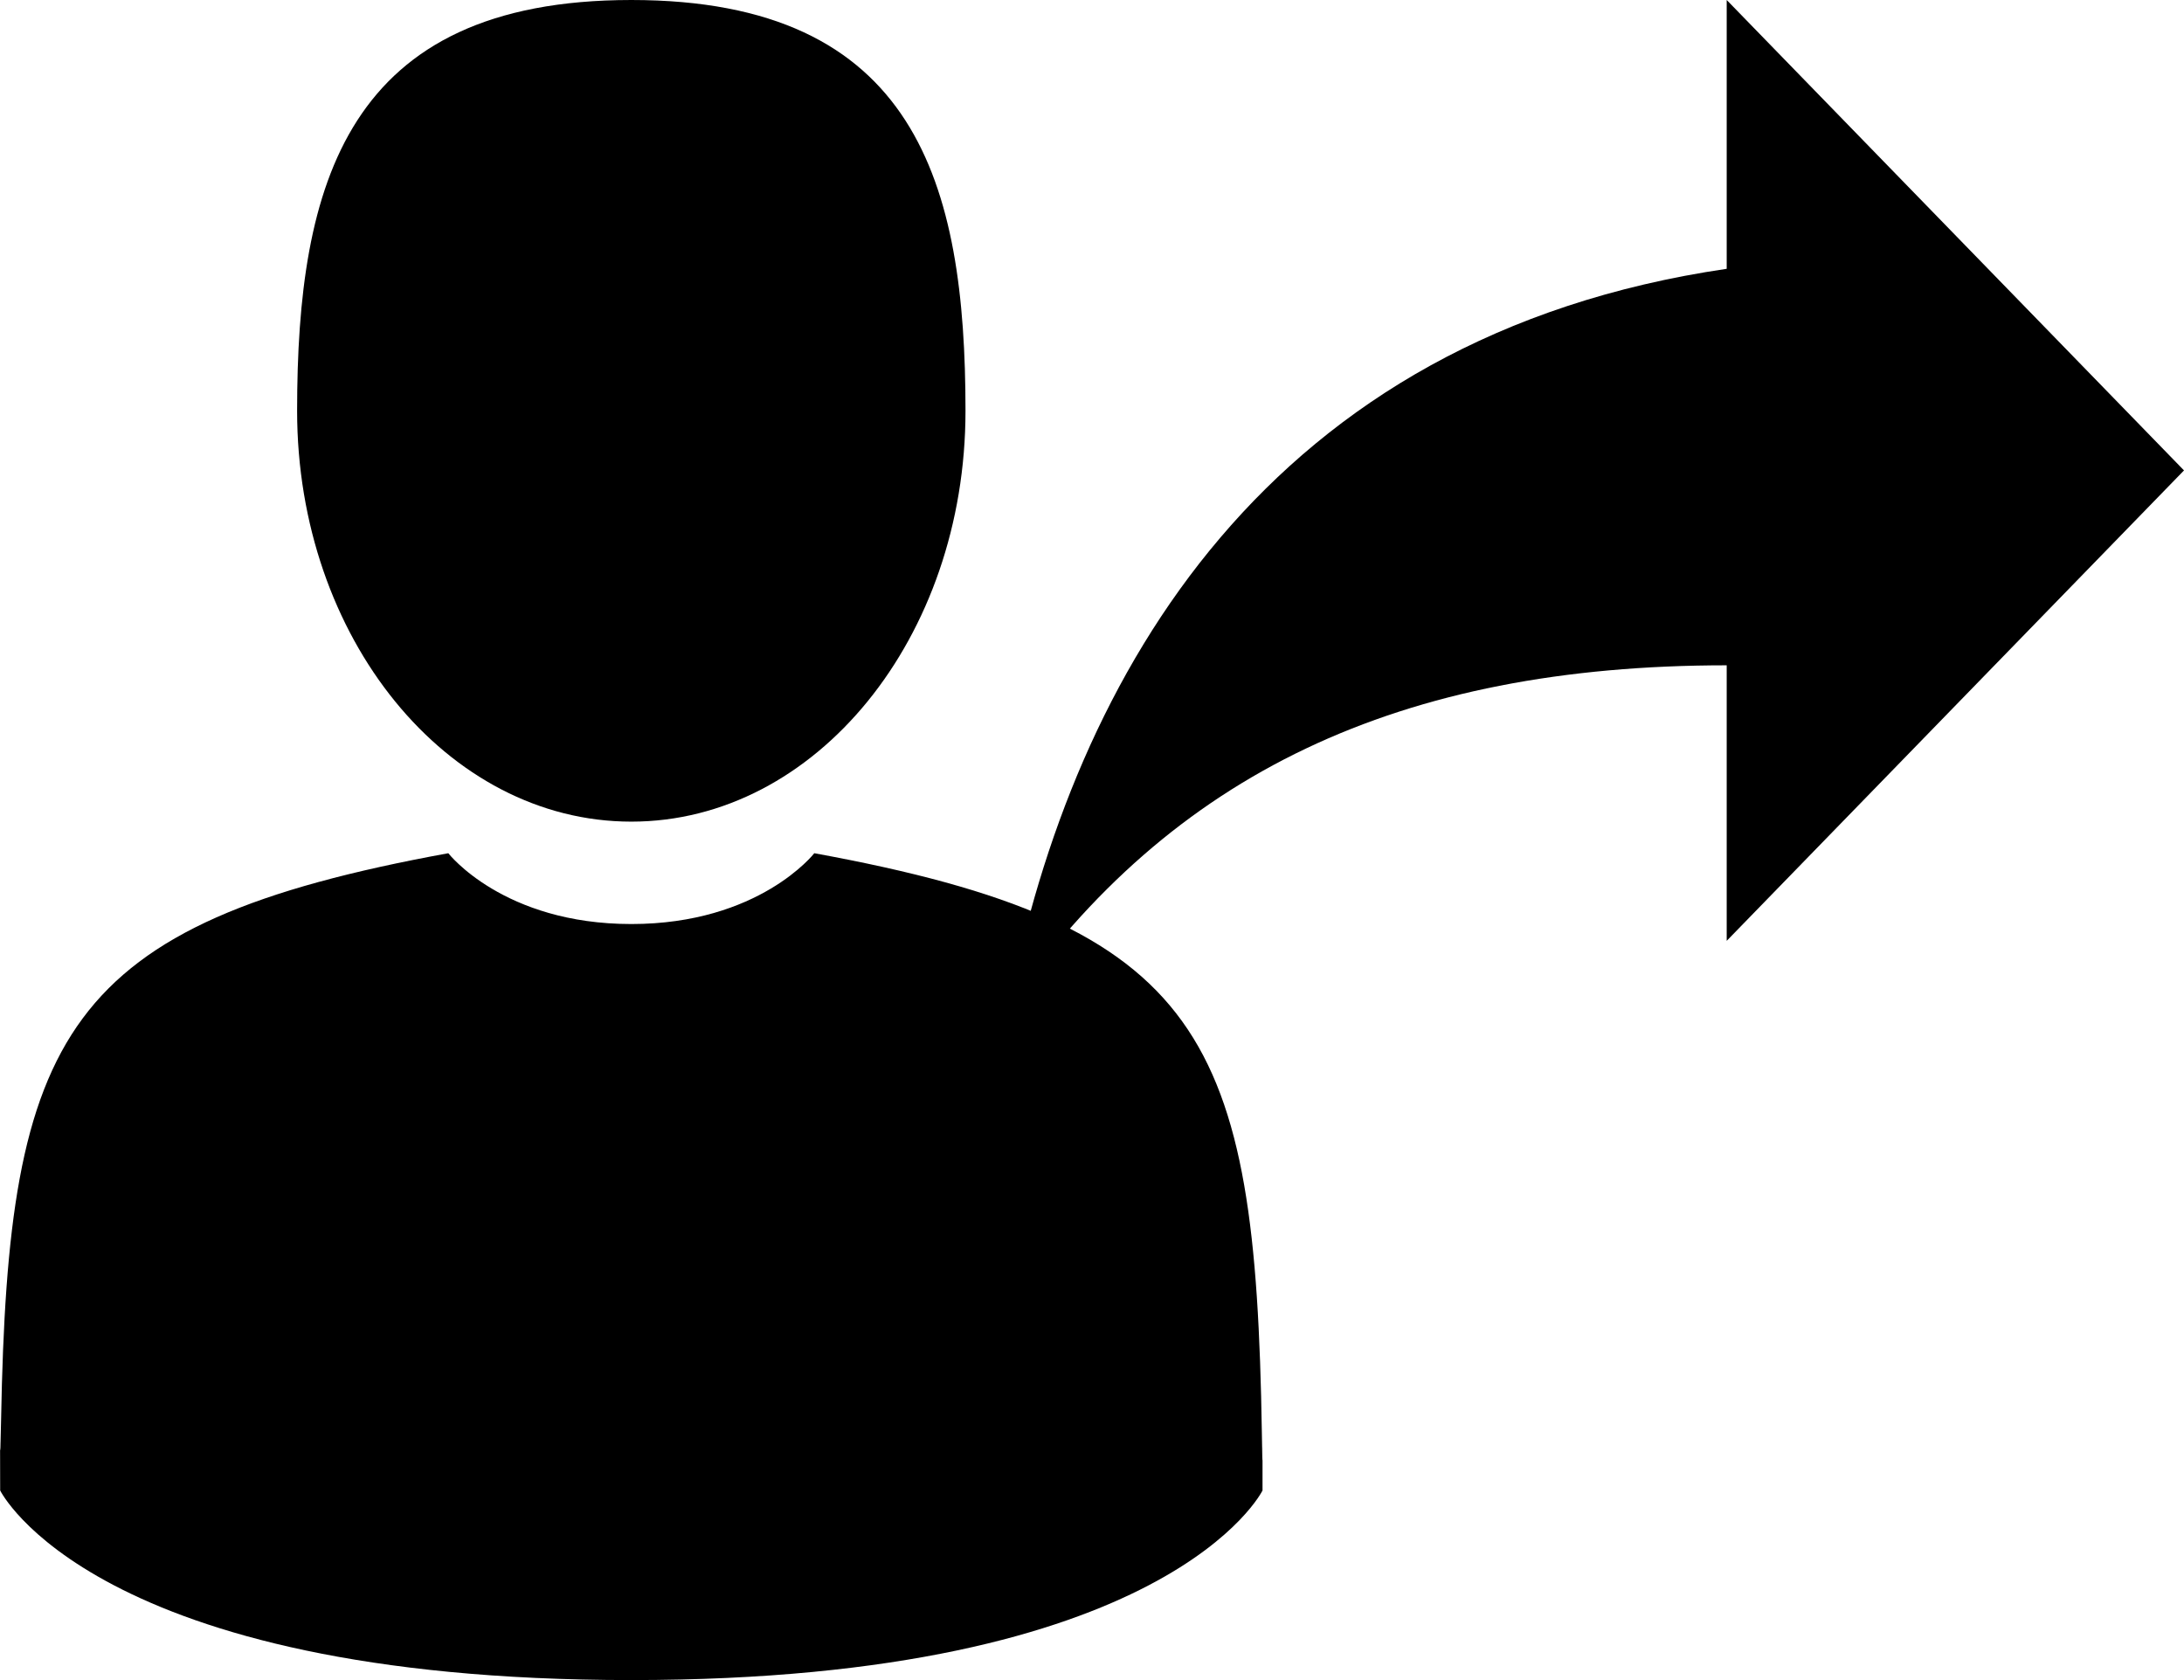 <svg 
 xmlns="http://www.w3.org/2000/svg"
 xmlns:xlink="http://www.w3.org/1999/xlink"
 width="26px" height="20px">
<path fill-rule="evenodd"  fill="rgb(0, 0, 0)"
 d="M15.030,17.377 C15.031,17.065 15.032,17.332 15.030,17.377 ZM15.030,17.743 C15.030,17.743 13.923,20.000 7.516,20.000 C1.108,20.000 0.002,17.743 0.002,17.743 C0.002,17.481 0.002,17.330 0.001,17.249 C0.003,17.292 0.006,17.273 0.013,16.898 C0.097,12.317 0.742,10.996 5.337,10.157 C5.337,10.157 5.991,11.000 7.516,11.000 C9.040,11.000 9.694,10.157 9.694,10.157 C14.341,11.005 14.948,12.346 15.022,17.051 C15.026,17.352 15.029,17.404 15.030,17.377 C15.030,17.457 15.030,17.574 15.030,17.743 ZM0.001,17.249 C0.000,17.202 0.001,17.084 0.001,17.249 ZM7.516,9.781 C5.319,9.781 3.537,7.592 3.537,4.891 C3.537,2.190 4.122,0.000 7.516,0.000 C10.910,0.000 11.494,2.190 11.494,4.891 C11.494,7.592 9.713,9.781 7.516,9.781 Z"/>
<path fill-rule="evenodd"  fill="rgb(0, 0, 0)"
 d="M20.556,3.200 L20.556,0.000 L26.000,5.600 L20.556,11.200 L20.556,7.920 C16.667,7.920 13.944,9.200 12.000,12.000 C12.778,8.000 15.111,4.000 20.556,3.200 Z"/>
</svg>